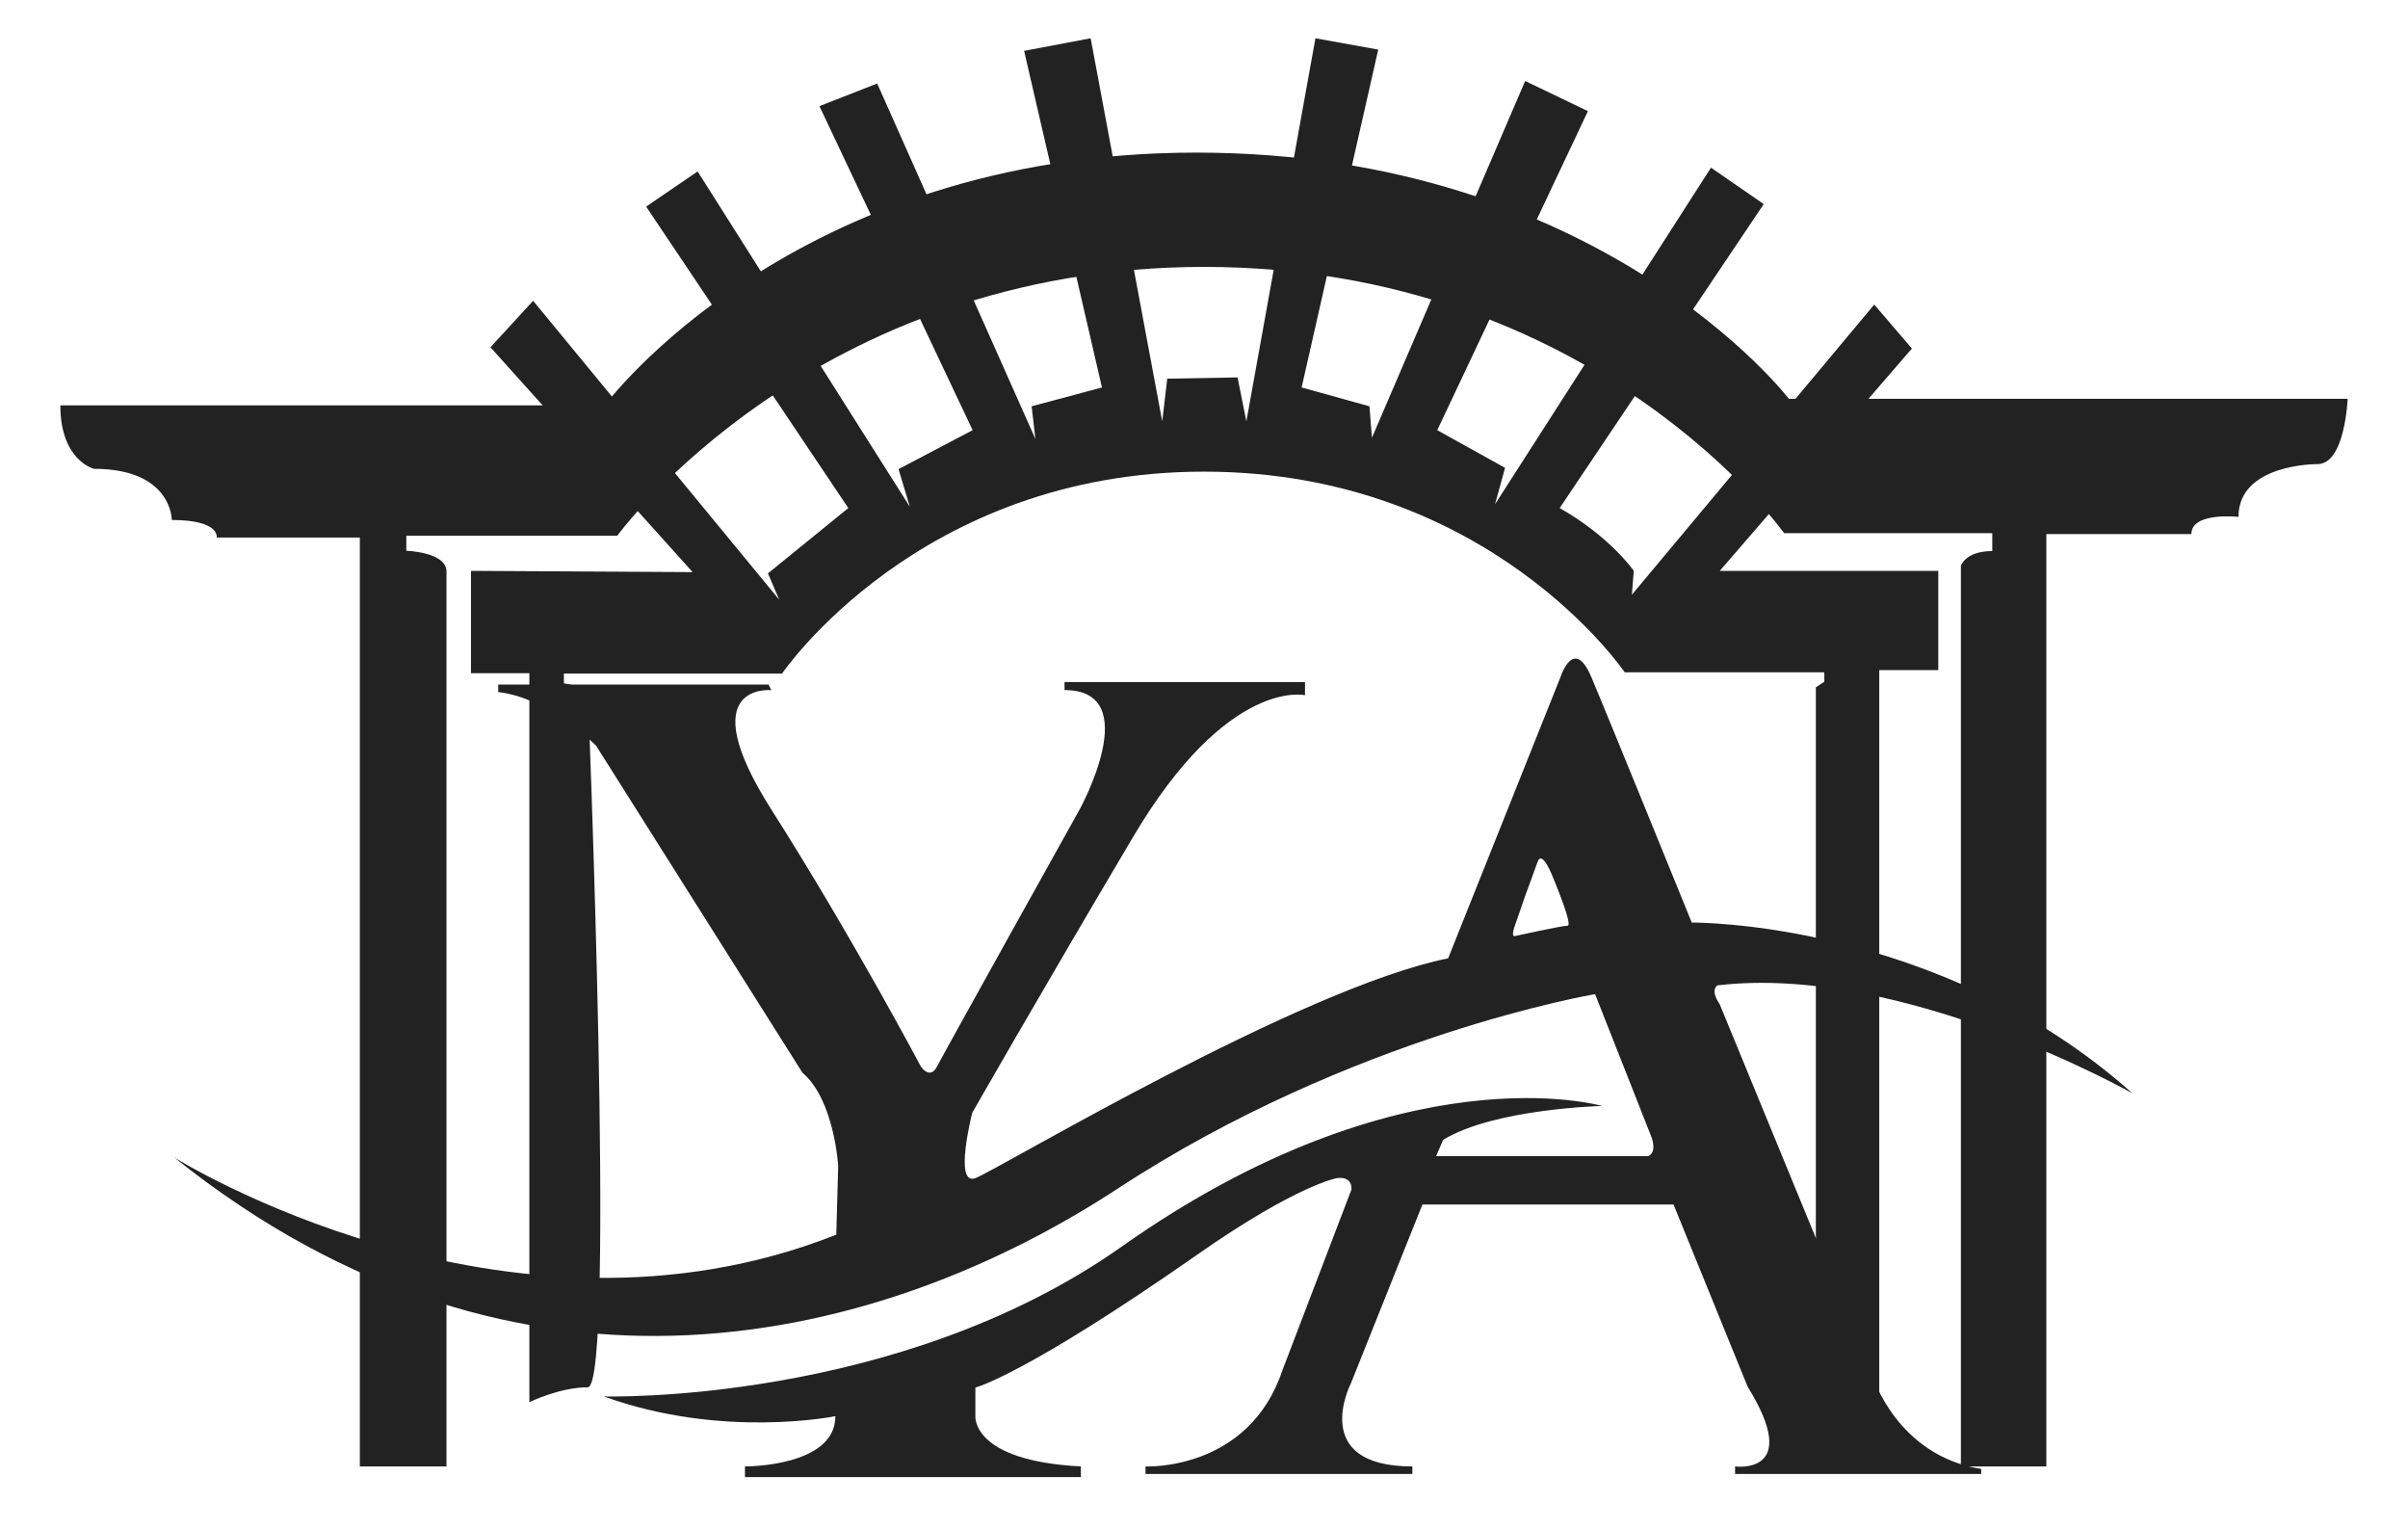 <?xml version="1.0" encoding="utf-8"?>
<!-- Generator: Adobe Illustrator 16.0.0, SVG Export Plug-In . SVG Version: 6.00 Build 0)  -->
<!DOCTYPE svg PUBLIC "-//W3C//DTD SVG 1.1//EN" "http://www.w3.org/Graphics/SVG/1.1/DTD/svg11.dtd">
<svg version="1.1" id="Layer_1" xmlns="http://www.w3.org/2000/svg" xmlns:xlink="http://www.w3.org/1999/xlink" x="0px" y="0px"
	 width="256px" height="162.5px" viewBox="0 0 256 162.5" enable-background="new 0 0 256 162.5" xml:space="preserve">
<g>
	<path fill="#222" d="M38.256,155.856V57.135H23.037c0,0,0.4-1.869-4.773-1.869c0,0,0.034-5.439-8.277-5.439
		c0,0-3.571-0.868-3.571-6.741h57.871c0,0,19.892-26.867,62.878-26.867c42.987,0,63.012,26.166,63.012,26.166h59.406
		c0,0-0.267,6.942-3.203,6.942c0,0-8.403-0.075-8.403,5.607c0,0-5.006-0.551-5.006,1.826h-15.419v99.097h-9.086V60.139
		c0,0,0.467-1.568,3.337-1.568v-1.902h-22.126c0,0-20.128-28.301-61.678-28.301c-41.549,0-62.377,28.567-62.377,28.567H43.196v1.603
		c0,0,4.271,0.133,4.271,2.202s0,95.117,0,95.117H38.256z"/>
	<path fill="#222" d="M50.07,60.673v10.88h6.208v77.476c0,0,3.203-1.581,6.207-1.581c3.004,0,0-74.293,0-74.293l-2.536-0.533
		v-1.034h23.195c0,0,14.552-21.46,44.855-21.46c30.305,0,44.723,21.326,44.723,21.326h21.226v1l-0.9,0.602v75.994h6.74v-77.83h6.275
		V60.673h-23.229l20.425-23.63l-4.005-4.672l-25.765,30.838l0.2-2.536c0,0-2.47-3.604-7.877-6.675l21.694-32.306l-5.608-3.871
		l-22.96,35.777l1.067-3.872l-7.209-4.005l16.02-33.908l-6.675-3.204l-16.287,37.913l-0.266-3.338l-7.21-2.002l8.144-35.91
		l-6.676-1.202l-7.342,40.717l-0.935-4.672l-7.476,0.133l-0.534,4.539l-7.609-40.717l-7.075,1.335l8.276,35.777l-7.476,2.002
		l0.401,3.473L93.256,8.876l-6.141,2.403l16.287,34.441l-7.876,4.139l1.202,4.006L74.166,18.22l-5.473,3.739l21.493,32.04
		l-8.543,6.941l1.201,2.805L56.679,31.97l-4.54,4.939l21.494,23.897L50.07,60.673z"/>
	<path fill="#222" d="M82.002,73.354c0,0-8.61-0.866,0,12.683c8.611,13.55,15.887,27.301,15.887,27.301s0.968,1.502,1.736,0
		c0.767-1.501,15.15-27.301,15.15-27.301s7.009-12.693-1.602-12.693v-0.855h25.565v1.401c0,0-8.21-1.937-18.289,15.085
		c-10.08,17.021-17.089,29.303-17.089,29.303s-2.002,7.81,0.334,6.941c2.336-0.867,34.576-20.225,50.261-23.362l11.948-29.903
		c0,0,1.401-4.404,3.271,0c1.868,4.406,10.68,26.099,10.68,26.099s26.232-0.267,46.858,18.156c0,0-24.364-13.817-44.122-11.48
		c0,0-0.834,0.434,0.234,2.002l16.252,39.515c0,0,2.604,8.479,11.549,9.879v0.535h-26.165v-0.802c0,0,7.208,1.001,1.335-8.477
		l-7.877-19.358h-26.7l-7.609,19.024c0,0-4.538,8.811,6.542,8.811v0.802h-28.369v-0.802c0,0,10.947,0.534,14.552-10.212
		l7.344-19.225c0,0,0.172-1.431-1.545-1.208c0,0-4.251,0.727-14.776,8.084c-18.479,12.916-23.663,14.176-23.663,14.176v3.045
		c0,0-0.428,4.744,11.214,5.34v1.135H79.199v-1.135c0,0,9.612,0.068,9.612-5.34c0,0-12.032,2.463-24.62-2.101
		c0,0,31.199,0.921,55.057-15.921c29.903-21.109,51.063-14.951,51.063-14.951s-11.479,0.286-16.887,3.604l-0.747,1.734h22.506
		c0,0,1.002-0.201,0.4-2.003l-6.007-15.218c0,0-25.799,4.338-50.73,20.659c-24.93,16.318-63.277,26.332-100.324-3.305
		c0,0,35.245,22.127,70.387,8.211l0.201-7.311c0,0-0.401-7.008-3.805-9.912L63.378,79.264c0,0-5.005-5.107-10.413-5.709v-0.8h28.736
		L82.002,73.354z M161.05,99.488c0,0,5.006-1.102,5.606-1.102c0.602,0-1.521-5.046-1.521-5.046s-1.181-3.146-1.672-1.73
		c-0.258,0.745-1.261,3.448-1.261,3.448l-1.152,3.328C161.05,98.387,160.592,99.587,161.05,99.488z"/>
</g>
</svg>
